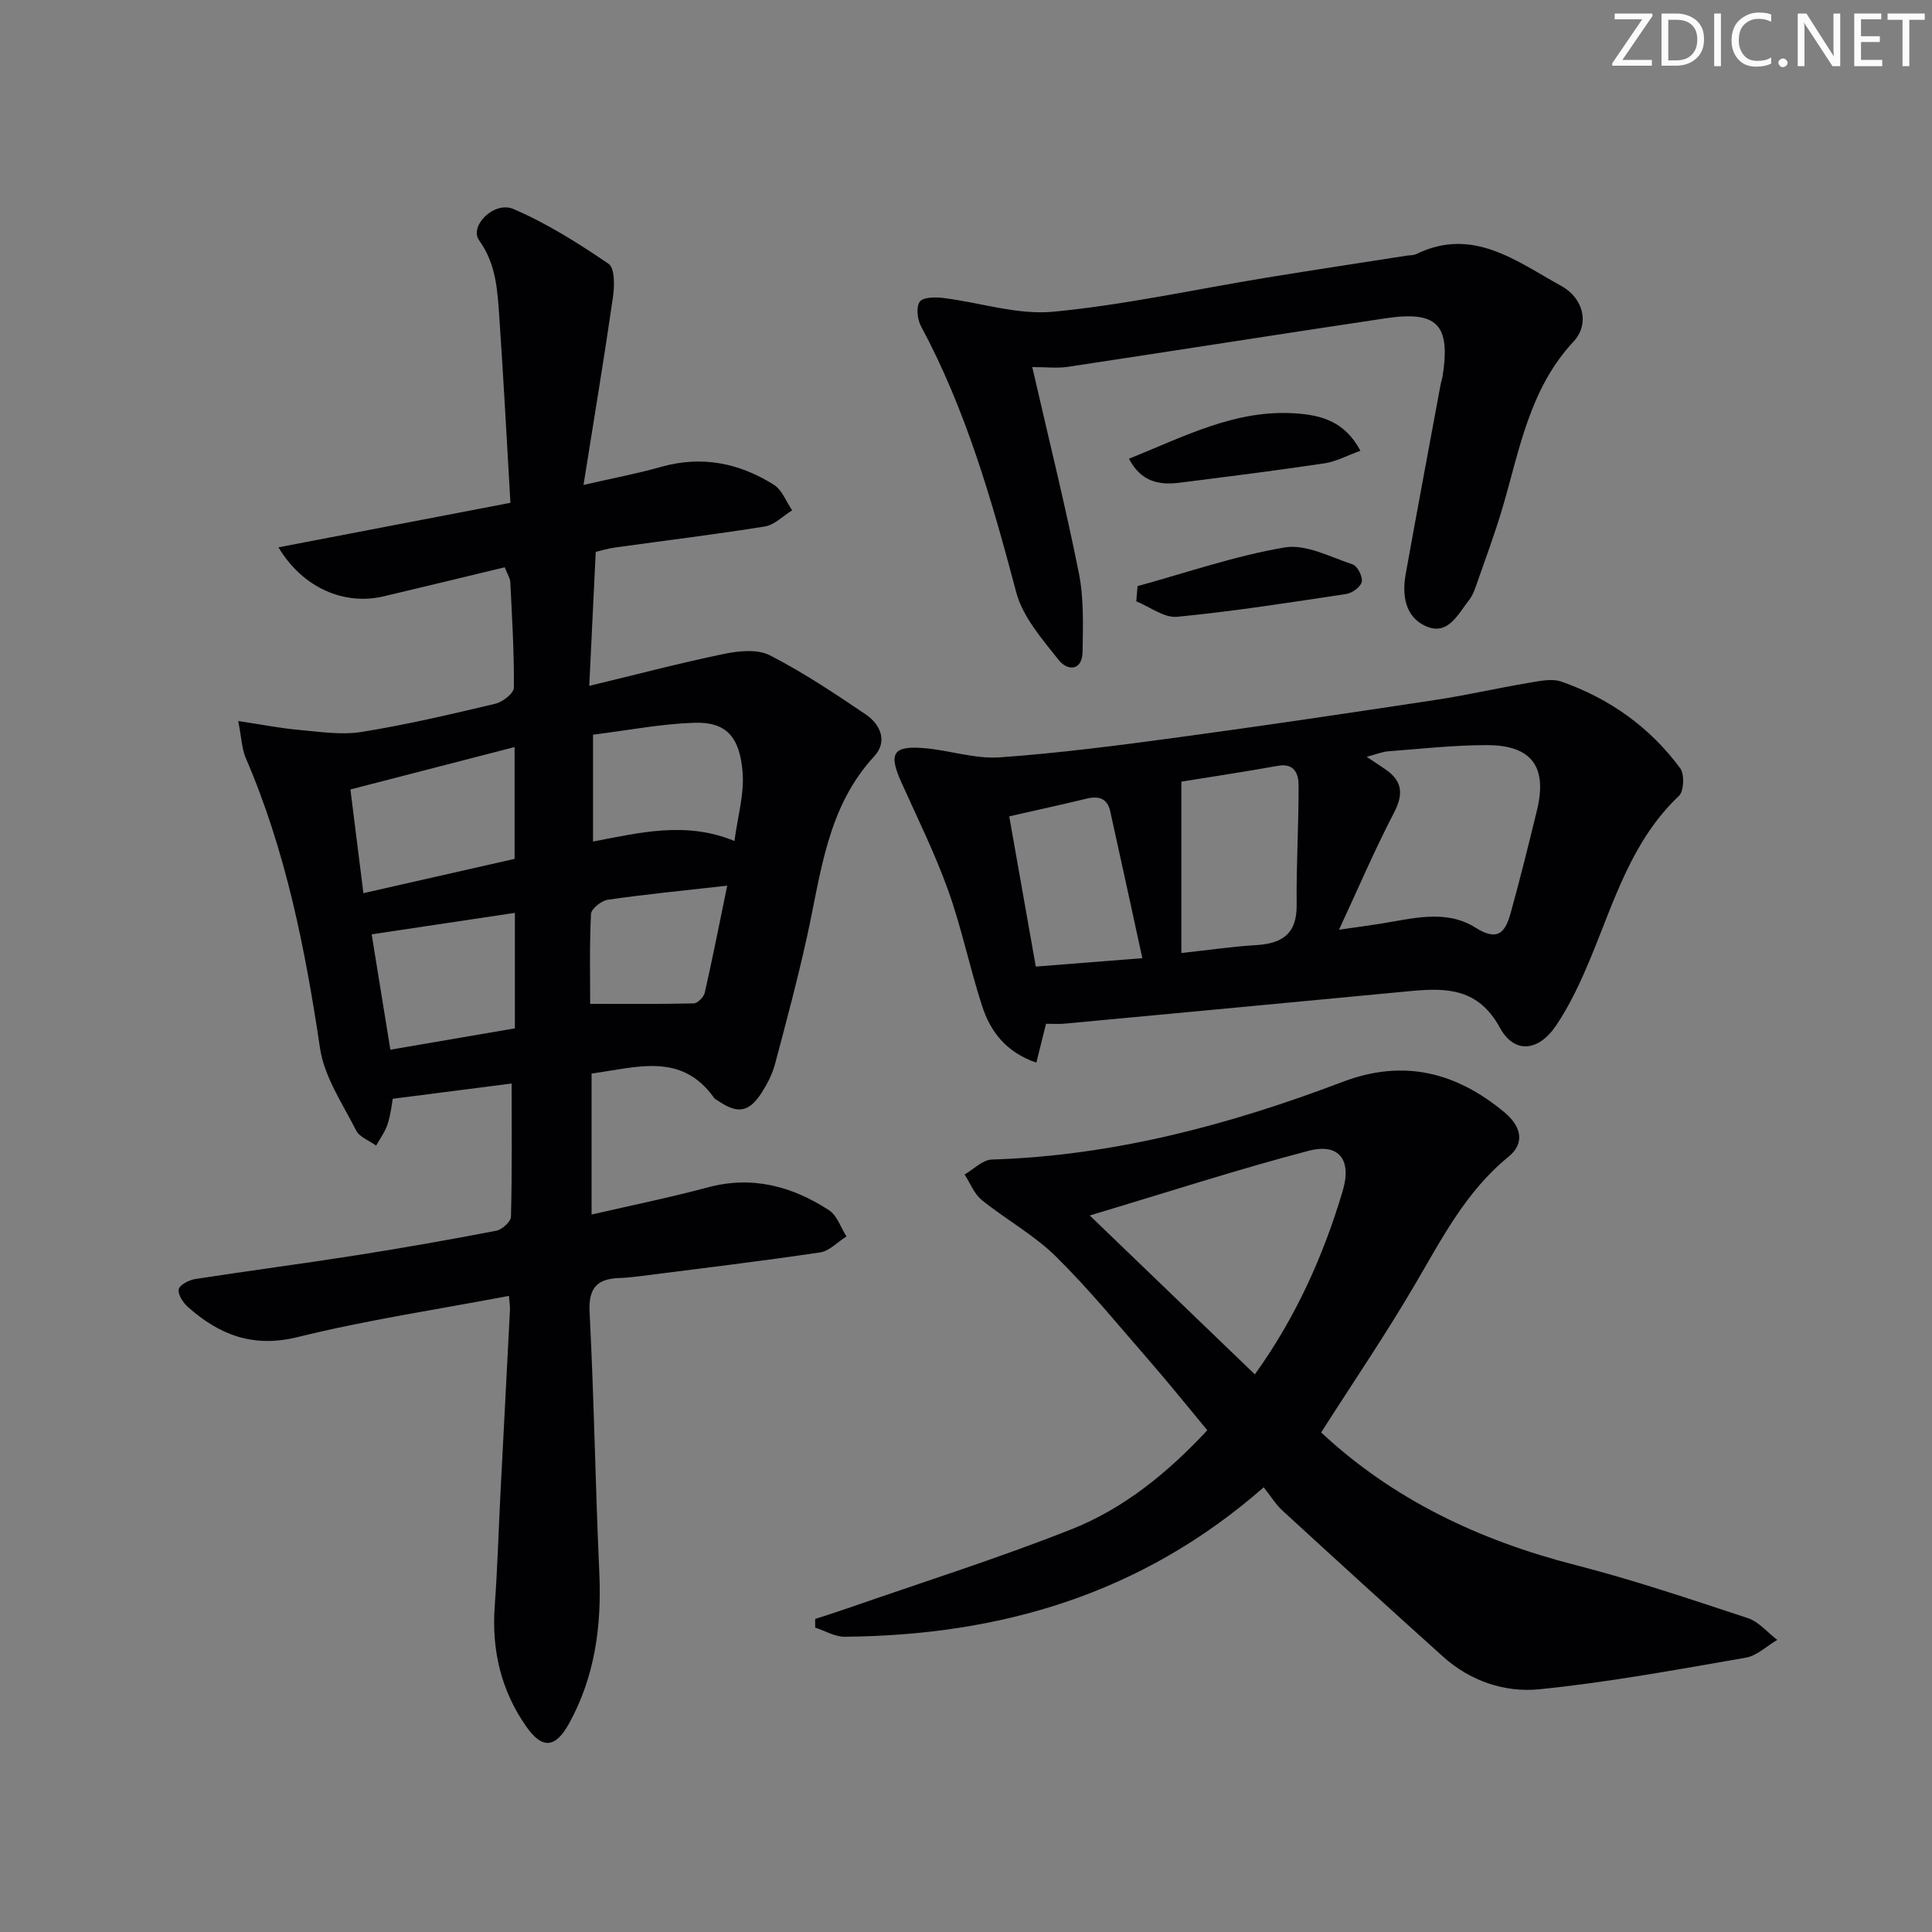 <svg enable-background="new 0 0 400 400" viewBox="0 0 400 400" xmlns="http://www.w3.org/2000/svg"><rect x="0" y="0" width="400" height="400" fill="#808080" stroke="none"/><g fill="#fafbfa"><path d="m342.2 3.2-6.3 9.2h6.1v1.2h-8.2v-.5l6.2-9.1h-5.7v-1.2h7.8v.4z"/><path d="m344 13.7v-10.9h3.1c1.6 0 3 .5 4.1 1.4 1.1 1 1.6 2.2 1.6 3.9s-.5 3-1.6 4-2.5 1.5-4.2 1.5h-3zm1.4-9.6v8.4h1.6c1.4 0 2.5-.4 3.2-1.1.8-.8 1.2-1.8 1.2-3.2s-.4-2.4-1.2-3.1-1.8-1-3.1-1z"/><path d="m356.3 2.8v10.9h-1.4v-10.9z"/><path d="m366.6 13.2c-.8.4-1.8.6-3 .6-1.6 0-2.8-.5-3.7-1.5s-1.4-2.3-1.4-3.9c0-1.7.5-3.2 1.6-4.2s2.4-1.6 4-1.6c1 0 1.9.1 2.6.4v1.5c-.8-.4-1.6-.6-2.6-.6-1.2 0-2.2.4-3 1.2s-1.1 1.9-1.1 3.3c0 1.3.4 2.3 1.1 3.1s1.6 1.1 2.8 1.1c1.1 0 2-.2 2.8-.7v1.3z"/><path d="m368.2 13c0-.3.1-.5.3-.6.2-.2.4-.3.6-.3.3 0 .5.1.7.3s.3.4.3.6-.1.5-.3.6c-.2.2-.4.3-.7.3s-.5-.1-.6-.3c-.2-.2-.3-.4-.3-.6z"/><path d="m381.1 13.7h-1.7l-5.5-8.4c-.2-.2-.3-.5-.4-.7 0 .2.1.8.1 1.5v7.6h-1.4v-10.9h1.8l5.3 8.3c.3.4.4.6.4.8 0-.3-.1-.8-.1-1.6v-7.5h1.4v10.9z"/><path d="m389.7 13.7h-5.8v-10.9h5.6v1.2h-4.2v3.5h3.9v1.2h-3.9v3.7h4.4z"/><path d="m398.4 4.1h-3.1v9.6h-1.4v-9.6h-3.1v-1.3h7.7v1.3z"/></g><path d="m49.32 149.28c5 .75 8.69 1.49 12.41 1.82 4.35.38 8.84 1.12 13.07.45 9.33-1.49 18.56-3.67 27.76-5.85 1.51-.36 3.81-2.16 3.83-3.31.07-7.3-.38-14.6-.74-21.9-.04-.77-.56-1.52-1.15-3.04-8.39 2.02-16.71 4.04-25.04 6.01-8.23 1.95-16.79-1.76-21.81-10.14 16.15-3.1 31.96-6.13 48.03-9.22-.77-13.06-1.42-25.65-2.29-38.23-.39-5.58-.6-11.12-4.19-16.11-2.11-2.94 3.1-8.22 7.12-6.48 6.93 2.98 13.44 7.08 19.69 11.35 1.3.89 1.23 4.64.89 6.94-1.82 12.61-3.92 25.17-6.09 38.83 5.96-1.37 11.07-2.33 16.06-3.74 8.42-2.38 16.18-.81 23.36 3.71 1.7 1.07 2.54 3.49 3.78 5.29-1.88 1.15-3.64 3.01-5.66 3.34-10.31 1.66-20.69 2.92-31.04 4.36-1.45.2-2.87.64-3.97.9-.43 9-.85 17.69-1.34 27.74 9.98-2.4 18.9-4.76 27.92-6.62 3.05-.63 6.9-1.02 9.46.29 6.91 3.54 13.44 7.89 19.88 12.26 3.05 2.06 4.55 5.61 1.75 8.64-9.79 10.59-11.02 24.19-13.91 37.28-1.96 8.9-4.31 17.71-6.66 26.52-.55 2.05-1.59 4.05-2.74 5.85-2.63 4.1-4.99 4.46-9.03 1.69-.27-.19-.62-.33-.81-.58-6.81-9.62-16.13-6.28-25.38-5.07v29.2c8.28-1.91 16.22-3.52 24.03-5.62 9.23-2.48 17.47-.25 25.13 4.72 1.67 1.09 2.43 3.58 3.61 5.43-1.82 1.14-3.52 3.02-5.47 3.31-12.31 1.83-24.68 3.31-37.03 4.89-1.48.19-2.98.36-4.47.41-4.65.14-6.48 2.03-6.21 7.11.93 17.94 1.19 35.91 2.01 53.85.5 11.03-.89 21.55-6.29 31.32-2.81 5.07-5.53 5.29-8.82.6-5.26-7.49-7.2-15.86-6.54-24.98.57-7.79.79-15.61 1.19-23.42.65-12.61 1.32-25.22 1.96-37.83.04-.79-.11-1.58-.21-2.95-14.81 2.81-29.42 4.99-43.7 8.52-9.26 2.29-16.24-.43-22.76-6.22-1-.89-2.11-2.57-1.91-3.65.17-.91 2.1-1.93 3.37-2.13 10.98-1.71 22-3.14 32.97-4.86 9.83-1.54 19.63-3.27 29.41-5.15 1.2-.23 3.02-1.88 3.04-2.9.24-9.09.14-18.2.14-27.58-7.74.99-15.81 2.03-24.62 3.16-.15.82-.37 3.08-1.04 5.19-.5 1.59-1.57 3.01-2.39 4.5-1.42-1.03-3.45-1.74-4.15-3.13-2.8-5.54-6.59-11.09-7.47-17.01-3.07-20.61-7.08-40.87-15.38-60.11-.82-1.94-.87-4.16-1.56-7.65zm25.92 35.64c10.85-2.46 21.08-4.78 31.3-7.1 0-7.85 0-15.09 0-23.15-11.46 2.96-22.44 5.8-33.99 8.78.92 7.37 1.75 14.03 2.69 21.47zm31.36 27.99c0-8.47 0-16.02 0-23.91-9.91 1.48-19.44 2.91-29.65 4.44 1.18 7.28 2.46 15.18 3.87 23.89 8.75-1.5 17.14-2.94 25.78-4.42zm16.18-38.68c9.65-1.82 19.19-4.27 29.28-.11.67-5.07 2.05-9.7 1.69-14.19-.58-7.35-3.36-10.52-10.06-10.29-6.85.24-13.66 1.56-20.91 2.47zm-.59 33.61c7.47 0 14.46.07 21.45-.1.8-.02 2.06-1.31 2.27-2.2 1.62-7.15 3.04-14.35 4.65-22.17-8.99 1.01-16.87 1.78-24.71 2.91-1.33.19-3.44 1.87-3.49 2.95-.33 6.61-.17 13.24-.17 18.61z" fill="#010104"/><path d="m273.53 296.57c14.87 13.89 32.78 22.36 52.63 27.45 12.05 3.09 23.87 7.09 35.7 10.99 2.28.75 4.08 2.97 6.1 4.51-2.17 1.27-4.21 3.29-6.53 3.69-14.23 2.46-28.46 5.11-42.81 6.54-7.07.7-14.22-1.7-19.84-6.75-11.14-10.02-22.22-20.11-33.25-30.24-1.44-1.32-2.49-3.07-3.89-4.83-25.42 22.27-54.7 30.65-86.75 30.94-2.03.02-4.07-1.23-6.11-1.89 0-.6-.01-1.19-.01-1.79 2.22-.73 4.44-1.42 6.65-2.19 15.5-5.4 31.19-10.35 46.44-16.39 10.75-4.26 19.77-11.56 28.1-20.49-3.9-4.69-7.7-9.44-11.69-14.03-6.45-7.41-12.68-15.06-19.65-21.94-4.54-4.48-10.35-7.65-15.36-11.7-1.58-1.28-2.39-3.5-3.55-5.29 1.88-1.08 3.73-3.03 5.64-3.09 25.24-.78 49.24-7.2 72.63-16.08 12.62-4.79 23.44-2 33.39 6.21 3.73 3.08 4.34 6.54.93 9.31-8.8 7.17-13.76 16.91-19.33 26.4-6.03 10.31-12.77 20.21-19.44 30.66zm-13.73-12.02c8.37-11.63 14.15-24.38 18.19-37.98 1.9-6.38-.69-9.97-7.05-8.31-14.63 3.83-29.03 8.52-45.32 13.39 12.04 11.59 22.99 22.13 34.18 32.9z" fill="#010104"/><path d="m216.57 211.96c-.72 2.89-1.31 5.23-2.01 8.05-6.34-2.19-9.54-6.5-11.25-11.8-2.55-7.88-4.21-16.07-7-23.86-2.73-7.63-6.35-14.94-9.68-22.35-2.7-5.99-1.79-7.64 4.66-7.11 5.27.43 10.55 2.28 15.72 1.91 12.41-.88 24.78-2.5 37.11-4.17 17.77-2.41 35.5-5.05 53.23-7.74 6.39-.97 12.7-2.43 19.07-3.5 2.27-.38 4.86-.97 6.88-.26 9.93 3.49 18.3 9.43 24.57 17.93.92 1.25.78 4.74-.26 5.72-9.75 9.22-13.36 21.64-18.25 33.45-2.03 4.89-4.28 9.81-7.24 14.17-3.64 5.34-8.63 5.8-11.58.38-4.42-8.1-10.91-8.31-18.38-7.6-23.96 2.28-47.93 4.53-71.89 6.77-1.15.1-2.31.01-3.7.01zm60.66-19.47c3.55-.51 5.95-.84 8.34-1.21 6.71-1.04 13.72-3.15 19.93.79 4.8 3.04 6.23.7 7.29-3.13 1.94-7.02 3.7-14.09 5.42-21.17 2.19-9.03-1.09-13.51-10.4-13.5-6.79 0-13.59.76-20.37 1.28-1.32.1-2.6.65-4.48 1.14 1.74 1.16 2.84 1.88 3.93 2.63 3.49 2.42 3.71 5.12 1.72 8.95-3.95 7.58-7.32 15.47-11.38 24.22zm-32.64-30.66v35.48c5.98-.65 10.7-1.35 15.44-1.63 5.4-.32 8.5-2.31 8.43-8.33-.1-8.25.43-16.5.4-24.76-.01-2.29-.8-4.65-4.26-4.04-6.98 1.25-14 2.31-20.01 3.28zm-35.64 7.19c1.82 10.28 3.62 20.48 5.5 31.1 7.31-.58 14.2-1.12 22.06-1.74-2.28-10.47-4.44-20.45-6.65-30.42-.6-2.71-2.43-3.21-4.93-2.6-5.14 1.24-10.3 2.37-15.98 3.66z" fill="#010104"/><path d="m213.72 76c3.4 14.84 6.85 28.68 9.65 42.66 1.05 5.25.84 10.81.77 16.22-.05 4.1-3.14 4.04-4.93 1.79-3.43-4.33-7.45-8.92-8.81-14.04-5.03-18.98-10.39-37.74-19.74-55.14-.75-1.4-1.01-3.93-.23-5.03.68-.95 3.21-.97 4.84-.77 7.62.93 15.34 3.55 22.77 2.85 14.82-1.41 29.47-4.65 44.21-7.06 9.65-1.58 19.32-3.04 28.99-4.55.66-.1 1.39-.04 1.96-.32 11.72-5.72 20.76 1.48 30.01 6.57 4.68 2.57 5.95 7.92 2.56 11.55-9.13 9.81-11.14 22.36-14.69 34.4-1.64 5.56-3.69 11-5.59 16.47-.33.93-.74 1.9-1.35 2.66-2.31 2.92-4.33 7.39-8.9 5.4-4.3-1.88-5-6.38-4.21-10.78 2.34-13.04 4.79-26.07 7.2-39.1.12-.65.35-1.29.45-1.94 1.65-10.64-1.1-13.54-11.82-11.94-21.96 3.28-43.89 6.75-65.85 10.06-2.09.31-4.27.04-7.29.04z" fill="#010104"/><path d="m233.74 94.98c11.47-4.61 22.09-10.27 34.55-9.39 5.31.38 10.1 1.63 13.37 7.73-2.74.99-5.03 2.25-7.45 2.61-9.98 1.49-20 2.75-30.02 4.01-4.18.53-7.95-.16-10.45-4.96z" fill="#010104"/><path d="m235.52 121.35c10.13-2.78 20.15-6.26 30.46-8.01 4.39-.74 9.45 1.98 14.08 3.52.99.33 2.1 2.53 1.88 3.6-.22 1.05-1.98 2.33-3.22 2.52-11.65 1.76-23.3 3.59-35.01 4.72-2.69.26-5.63-2.06-8.46-3.2.08-1.05.18-2.1.27-3.15z" fill="#010104"/></svg>